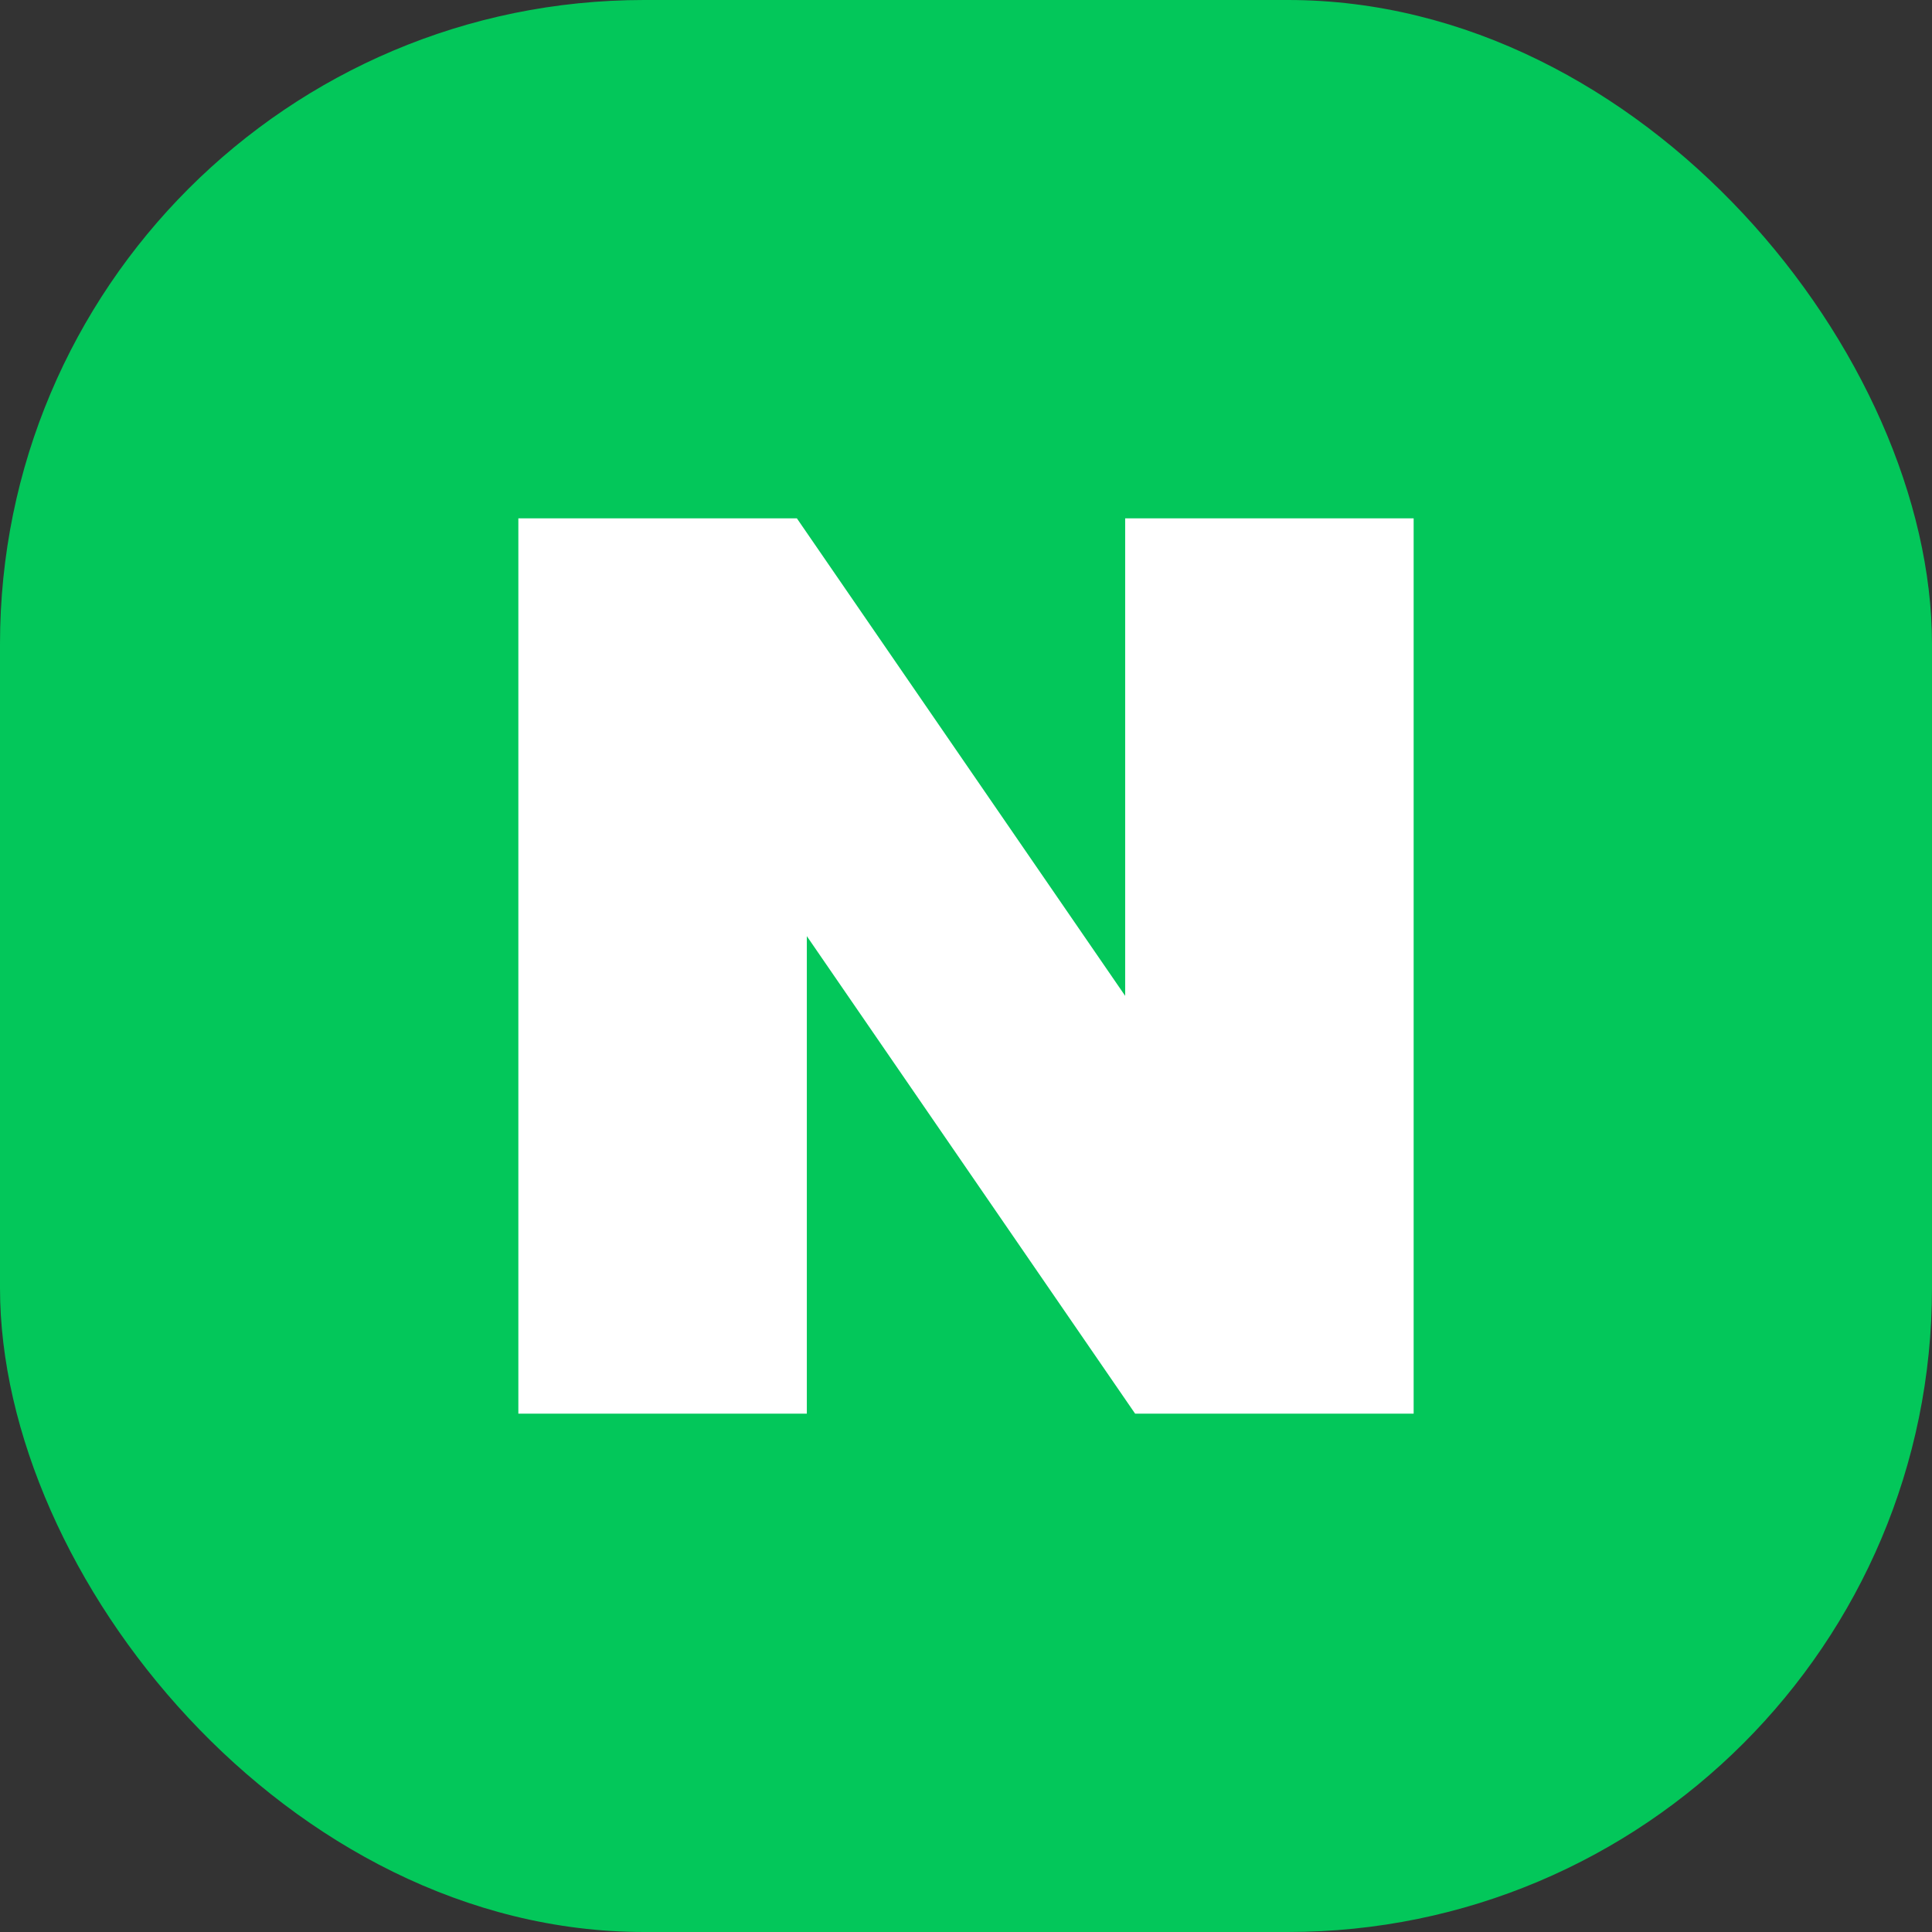 <svg width="60" height="60" viewBox="0 0 60 60" fill="none" xmlns="http://www.w3.org/2000/svg">
<rect x="0" y="0" width="60" height="60" fill="#333333" stroke="none"/>
<rect width="60" height="60" rx="20" fill="#03C75A"/>
<path d="M16.098 16.098H24.748L34.943 30.927V16.098H43.902V43.902H35.252L25.057 29.073V43.902H16.098V16.098Z" fill="white"/>
</svg>
